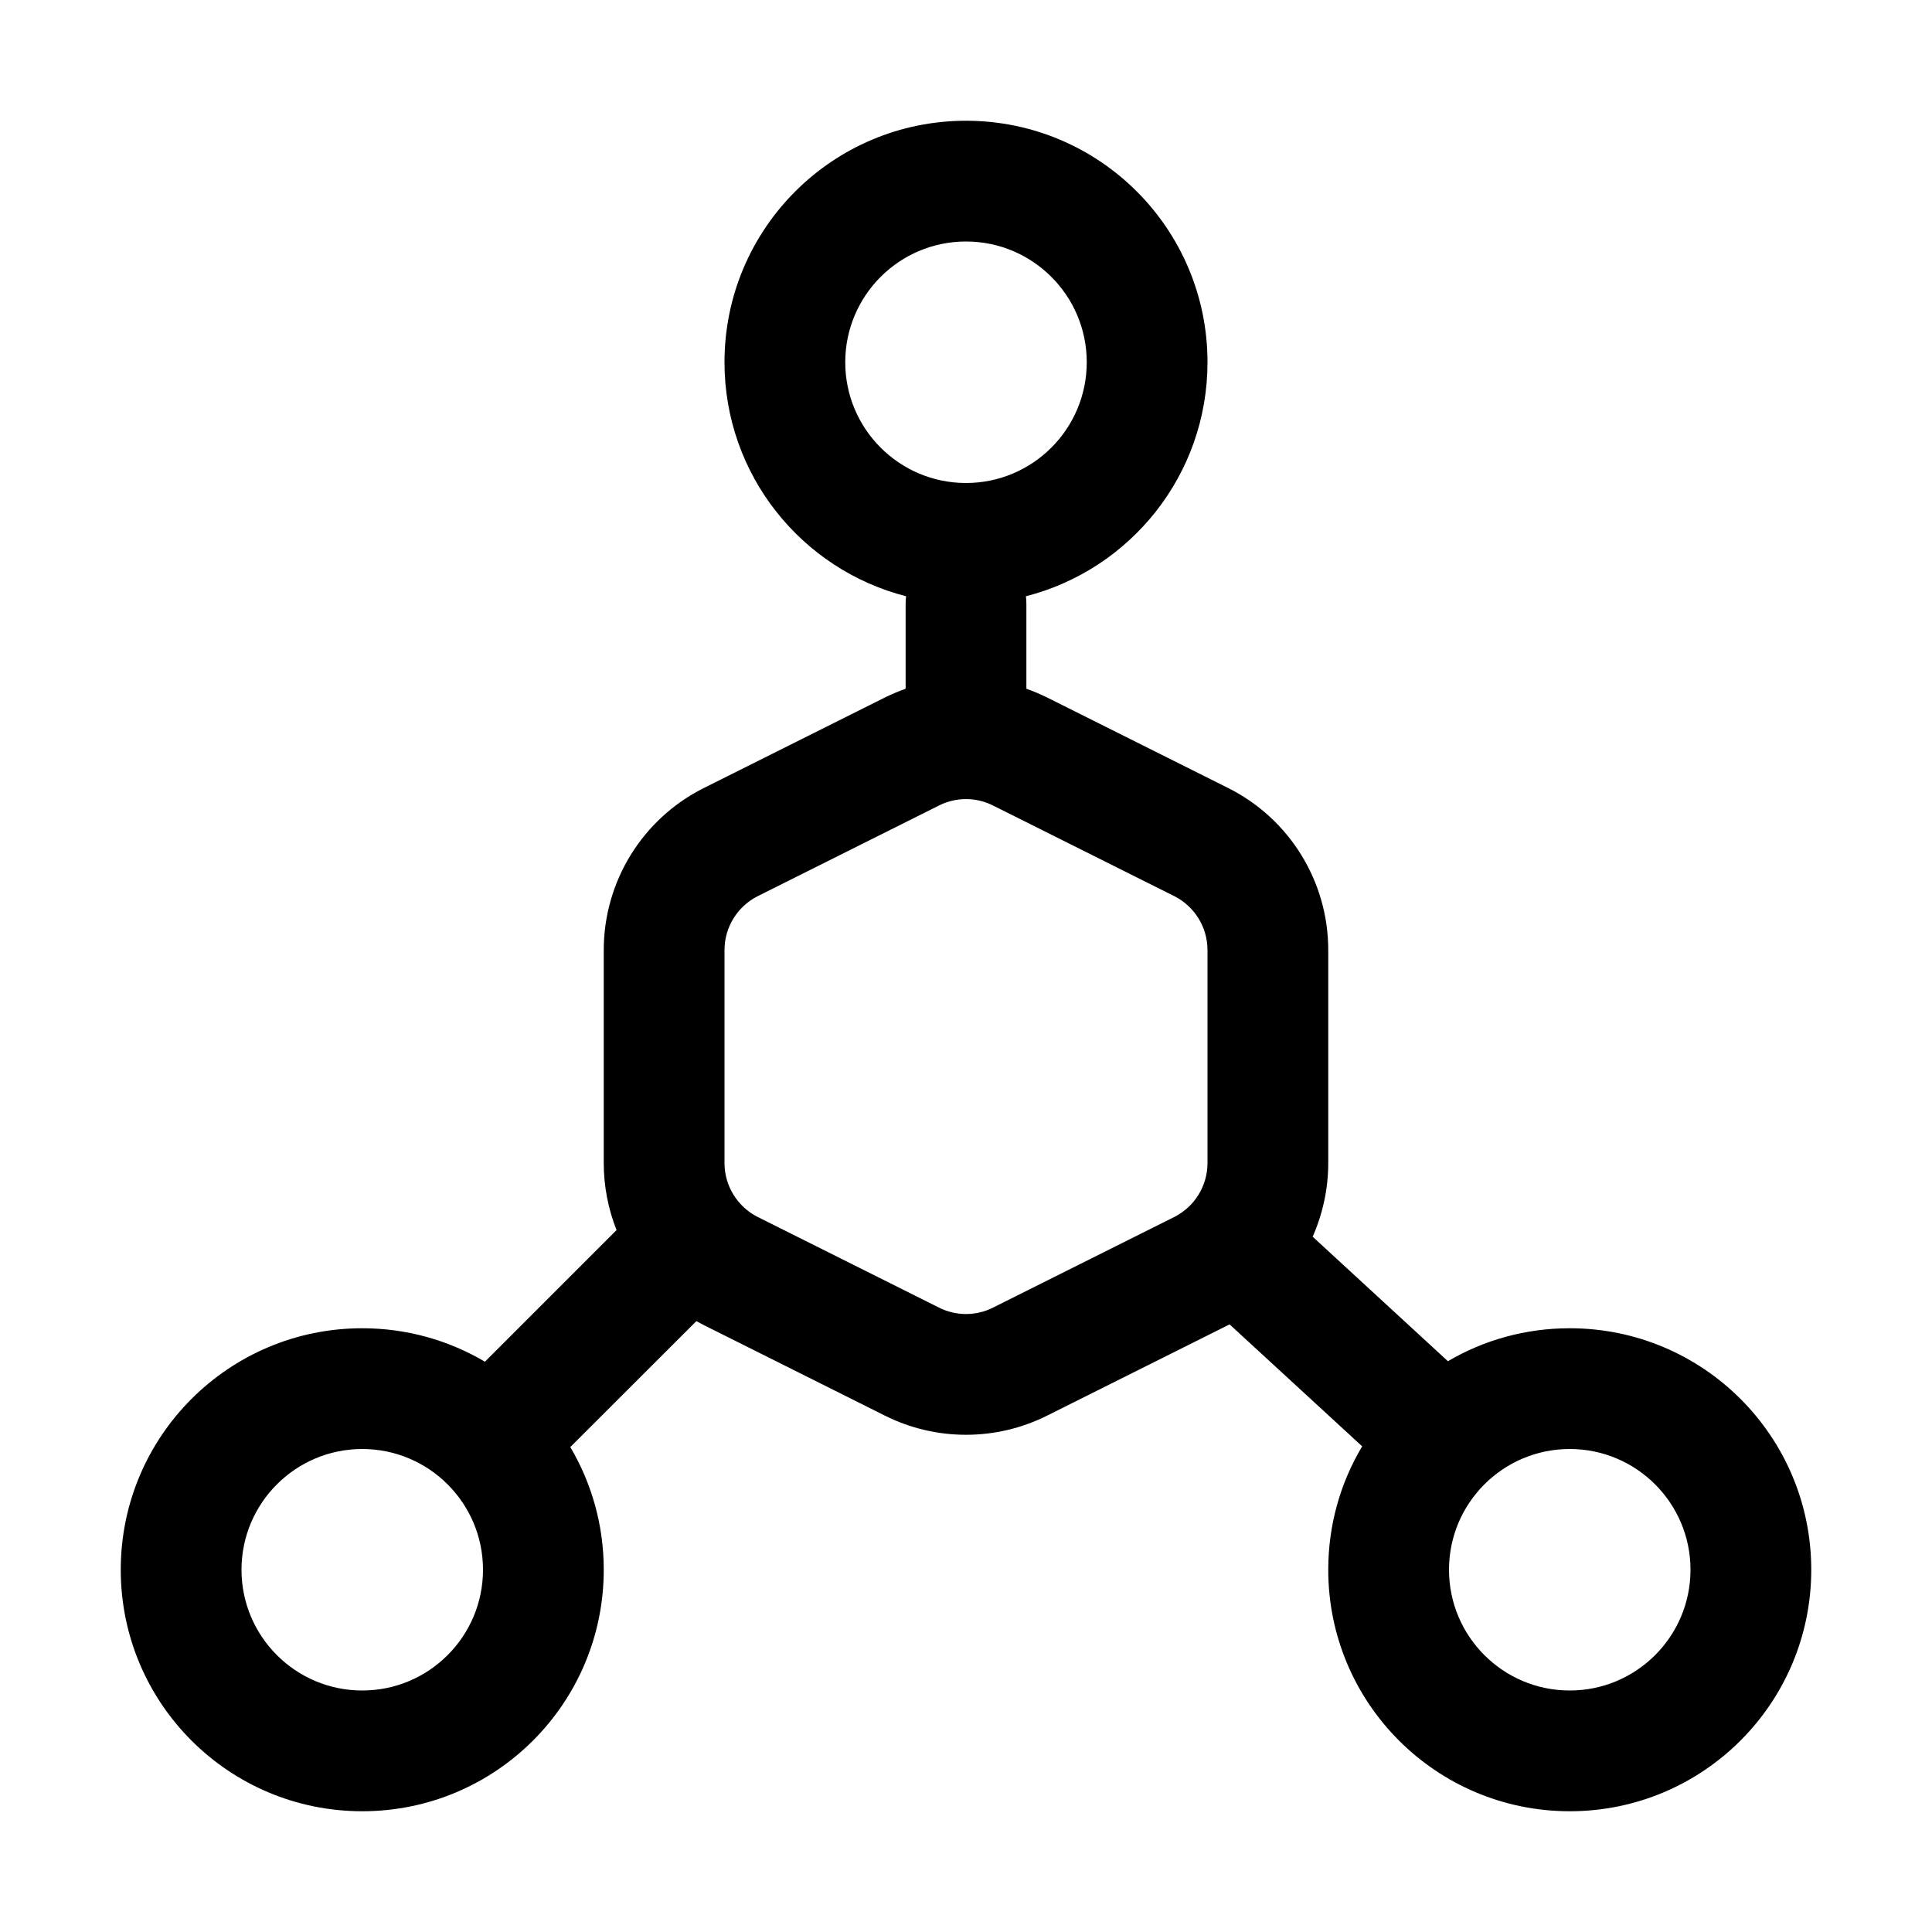 <svg viewBox="0 0 16 16" xmlns="http://www.w3.org/2000/svg">
  <path fill-rule="evenodd" clip-rule="evenodd" d="M8 2C7.448 2 7 2.448 7 3C7 3.552 7.448 4 8 4C8.552 4 9 3.552 9 3C9 2.448 8.552 2 8 2ZM6 3C6 1.895 6.895 1 8 1C9.105 1 10 1.895 10 3C10 3.933 9.361 4.717 8.496 4.938C8.499 4.958 8.5 4.979 8.5 5V5.704C8.558 5.724 8.615 5.749 8.671 5.776L10.171 6.526C10.679 6.78 11 7.3 11 7.868V9.632C11 9.846 10.954 10.053 10.871 10.242L11.991 11.273C12.287 11.099 12.632 11 13 11C14.105 11 15 11.895 15 13C15 14.105 14.105 15 13 15C11.895 15 11 14.105 11 13C11 12.627 11.102 12.277 11.281 11.978L10.183 10.968C10.179 10.97 10.175 10.972 10.171 10.974L8.671 11.724C8.249 11.935 7.751 11.935 7.329 11.724L5.829 10.974C5.808 10.963 5.787 10.952 5.767 10.941L4.723 11.984C4.899 12.282 5 12.629 5 13C5 14.105 4.105 15 3 15C1.895 15 1 14.105 1 13C1 11.895 1.895 11 3 11C3.371 11 3.718 11.101 4.016 11.277L5.106 10.187C5.037 10.013 5 9.825 5 9.632V7.868C5 7.3 5.321 6.78 5.829 6.526L7.329 5.776C7.385 5.749 7.442 5.724 7.5 5.704V5C7.5 4.979 7.501 4.958 7.504 4.938C6.639 4.717 6 3.933 6 3ZM8.224 6.671C8.083 6.6 7.917 6.6 7.776 6.671L6.276 7.421C6.107 7.506 6 7.679 6 7.868V9.632C6 9.821 6.107 9.994 6.276 10.079L7.776 10.829C7.917 10.9 8.083 10.9 8.224 10.829L9.724 10.079C9.893 9.994 10 9.821 10 9.632V7.868C10 7.679 9.893 7.506 9.724 7.421L8.224 6.671ZM3 12C2.448 12 2 12.448 2 13C2 13.552 2.448 14 3 14C3.552 14 4 13.552 4 13C4 12.448 3.552 12 3 12ZM13 12C12.448 12 12 12.448 12 13C12 13.552 12.448 14 13 14C13.552 14 14 13.552 14 13C14 12.448 13.552 12 13 12Z"/>
</svg>
